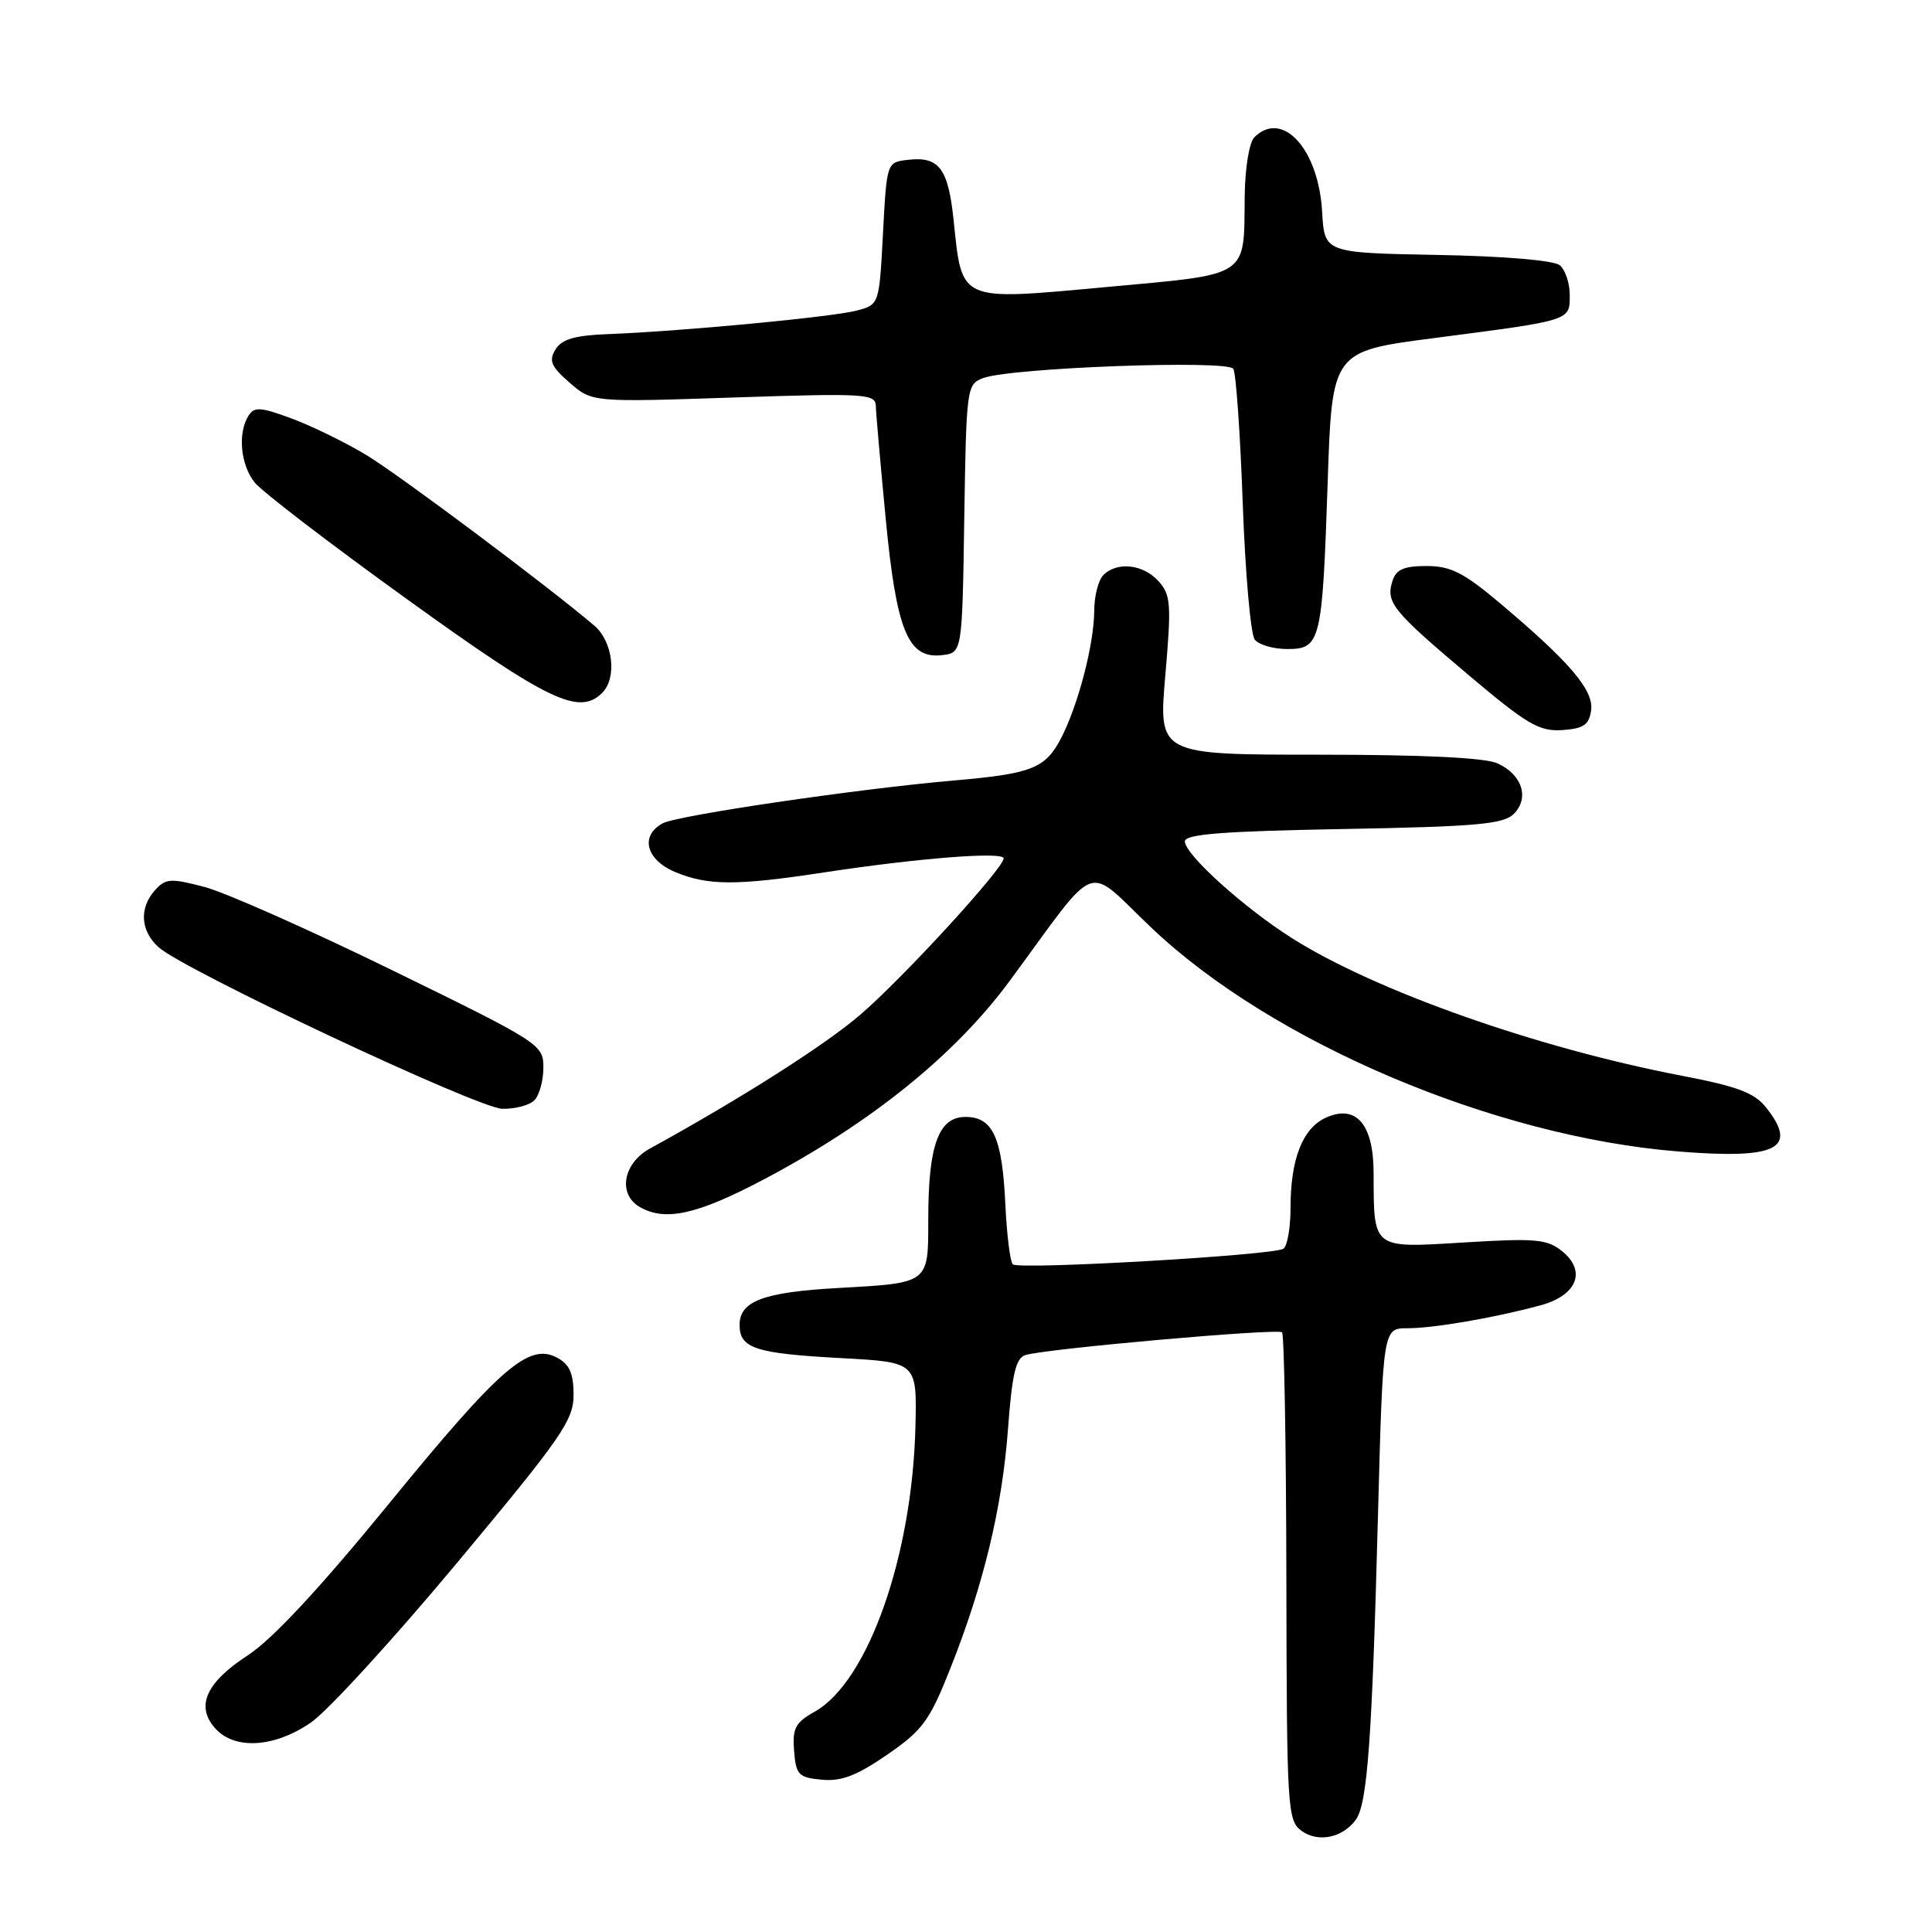 <?xml version="1.0" encoding="UTF-8" standalone="no"?>
<!DOCTYPE svg PUBLIC "-//W3C//DTD SVG 1.1//EN" "http://www.w3.org/Graphics/SVG/1.1/DTD/svg11.dtd" >
<svg xmlns="http://www.w3.org/2000/svg" xmlns:xlink="http://www.w3.org/1999/xlink" version="1.1" viewBox="0 0 256 256">
 <g >
 <path fill="currentColor"
d=" M 179.65 241.13 C 181.19 239.03 181.81 230.45 182.59 200.75 C 183.25 176.00 183.25 176.00 186.49 176.00 C 189.96 176.00 197.96 174.63 204.10 172.97 C 208.95 171.67 210.26 168.44 207.00 165.80 C 205.01 164.19 203.51 164.05 194.03 164.63 C 181.74 165.38 182.04 165.61 182.01 155.40 C 182.00 148.95 179.68 146.28 175.68 148.10 C 172.59 149.51 171.00 153.58 171.00 160.09 C 171.00 162.73 170.57 165.15 170.05 165.47 C 168.64 166.34 134.95 168.28 134.20 167.53 C 133.85 167.18 133.41 163.65 133.22 159.70 C 132.81 150.72 131.57 148.00 127.93 148.00 C 124.36 148.00 123.00 151.75 123.00 161.54 C 123.00 170.13 123.19 169.99 111.00 170.67 C 101.16 171.22 98.00 172.41 98.00 175.56 C 98.00 178.67 100.06 179.34 111.50 179.96 C 121.50 180.50 121.50 180.50 121.30 189.00 C 120.89 206.18 115.01 222.84 107.96 226.80 C 105.38 228.25 104.98 229.01 105.22 232.00 C 105.47 235.18 105.81 235.53 108.88 235.82 C 111.47 236.07 113.52 235.29 117.55 232.51 C 122.24 229.28 123.17 228.02 125.88 221.19 C 130.33 210.01 132.80 199.76 133.57 189.28 C 134.11 182.03 134.60 179.95 135.88 179.55 C 138.60 178.71 169.33 175.99 169.88 176.54 C 170.16 176.83 170.42 191.48 170.45 209.11 C 170.50 239.69 170.59 241.23 172.45 242.59 C 174.64 244.19 177.89 243.53 179.65 241.13 Z  M 41.19 228.25 C 43.40 226.74 52.14 217.19 60.60 207.04 C 74.45 190.43 76.00 188.20 76.00 184.82 C 76.00 181.99 75.47 180.78 73.82 179.90 C 70.08 177.90 66.30 181.17 51.60 199.17 C 42.35 210.49 36.07 217.24 32.83 219.34 C 27.28 222.95 25.88 226.11 28.54 229.04 C 31.12 231.89 36.36 231.57 41.19 228.25 Z  M 101.13 156.32 C 115.39 148.80 126.52 139.82 133.77 130.00 C 145.88 113.57 143.59 114.42 152.64 123.00 C 168.63 138.15 197.93 150.59 222.30 152.57 C 235.45 153.64 238.32 152.22 234.05 146.79 C 232.48 144.80 230.29 143.97 222.80 142.53 C 203.65 138.86 182.25 131.30 171.22 124.33 C 164.82 120.28 157.00 113.22 157.00 111.49 C 157.00 110.53 161.98 110.14 177.98 109.85 C 195.66 109.53 199.22 109.21 200.58 107.85 C 202.69 105.73 201.70 102.64 198.43 101.15 C 196.78 100.40 188.57 100.00 174.70 100.00 C 153.50 100.00 153.50 100.00 154.41 89.50 C 155.23 80.01 155.14 78.81 153.50 77.00 C 151.47 74.76 148.02 74.38 146.20 76.20 C 145.54 76.86 144.99 79.00 144.99 80.95 C 144.97 85.34 142.87 93.41 140.61 97.79 C 138.53 101.81 136.73 102.52 126.50 103.41 C 113.75 104.51 89.82 108.03 87.82 109.09 C 84.77 110.73 85.59 113.93 89.47 115.55 C 93.80 117.36 97.59 117.37 109.26 115.59 C 121.68 113.70 133.00 112.81 132.99 113.74 C 132.96 115.08 119.68 129.57 114.00 134.45 C 109.32 138.48 98.15 145.58 86.10 152.20 C 82.56 154.15 81.85 158.23 84.75 159.92 C 88.12 161.88 92.33 160.96 101.13 156.32 Z  M 70.80 145.80 C 71.46 145.14 72.00 143.19 72.00 141.48 C 72.00 138.41 71.65 138.18 52.05 128.60 C 41.07 123.23 29.85 118.25 27.11 117.53 C 22.63 116.35 21.96 116.39 20.56 117.93 C 18.42 120.30 18.60 123.33 21.01 125.51 C 24.35 128.53 63.27 146.83 66.55 146.92 C 68.23 146.96 70.14 146.46 70.80 145.80 Z  M 210.83 94.13 C 211.21 91.47 208.02 87.73 198.70 79.88 C 193.94 75.87 192.20 75.00 189.02 75.00 C 186.03 75.00 184.99 75.45 184.51 76.98 C 183.61 79.82 184.47 80.90 194.50 89.37 C 202.35 96.00 203.95 96.94 207.00 96.74 C 209.83 96.55 210.56 96.05 210.83 94.13 Z  M 79.80 91.80 C 81.79 89.81 81.22 85.01 78.75 82.90 C 72.57 77.64 52.90 62.92 48.50 60.27 C 45.75 58.61 41.32 56.45 38.66 55.46 C 34.54 53.93 33.69 53.87 32.93 55.08 C 31.47 57.39 31.87 61.62 33.77 63.96 C 34.74 65.16 43.85 72.14 54.02 79.46 C 72.68 92.91 76.74 94.86 79.80 91.80 Z  M 127.77 68.72 C 128.04 51.36 128.10 50.91 130.27 50.10 C 133.93 48.72 162.67 47.66 163.42 48.87 C 163.78 49.45 164.34 57.48 164.67 66.71 C 165.00 75.94 165.72 84.06 166.26 84.75 C 166.80 85.44 168.73 86.00 170.56 86.00 C 174.99 86.00 175.21 85.08 175.92 64.03 C 176.50 46.55 176.50 46.55 190.00 44.80 C 208.30 42.42 208.00 42.52 208.00 39.10 C 208.00 37.53 207.41 35.75 206.68 35.15 C 205.89 34.50 199.36 33.94 190.43 33.78 C 175.50 33.50 175.50 33.50 175.19 28.07 C 174.72 19.74 169.92 14.48 166.20 18.20 C 165.53 18.87 164.97 22.28 164.93 25.95 C 164.81 36.90 165.76 36.27 146.54 38.04 C 126.95 39.84 127.50 40.08 126.36 29.19 C 125.64 22.30 124.44 20.70 120.31 21.18 C 117.50 21.50 117.50 21.50 117.00 30.93 C 116.50 40.36 116.50 40.36 113.53 41.15 C 110.35 42.00 90.32 43.90 80.60 44.27 C 76.15 44.44 74.44 44.94 73.60 46.31 C 72.69 47.81 73.02 48.57 75.48 50.71 C 78.46 53.30 78.46 53.30 97.23 52.67 C 114.58 52.09 116.00 52.18 116.05 53.77 C 116.07 54.72 116.66 61.40 117.35 68.62 C 118.78 83.60 120.31 87.33 124.81 86.81 C 127.50 86.50 127.50 86.50 127.77 68.72 Z "/>
</g>
</svg>